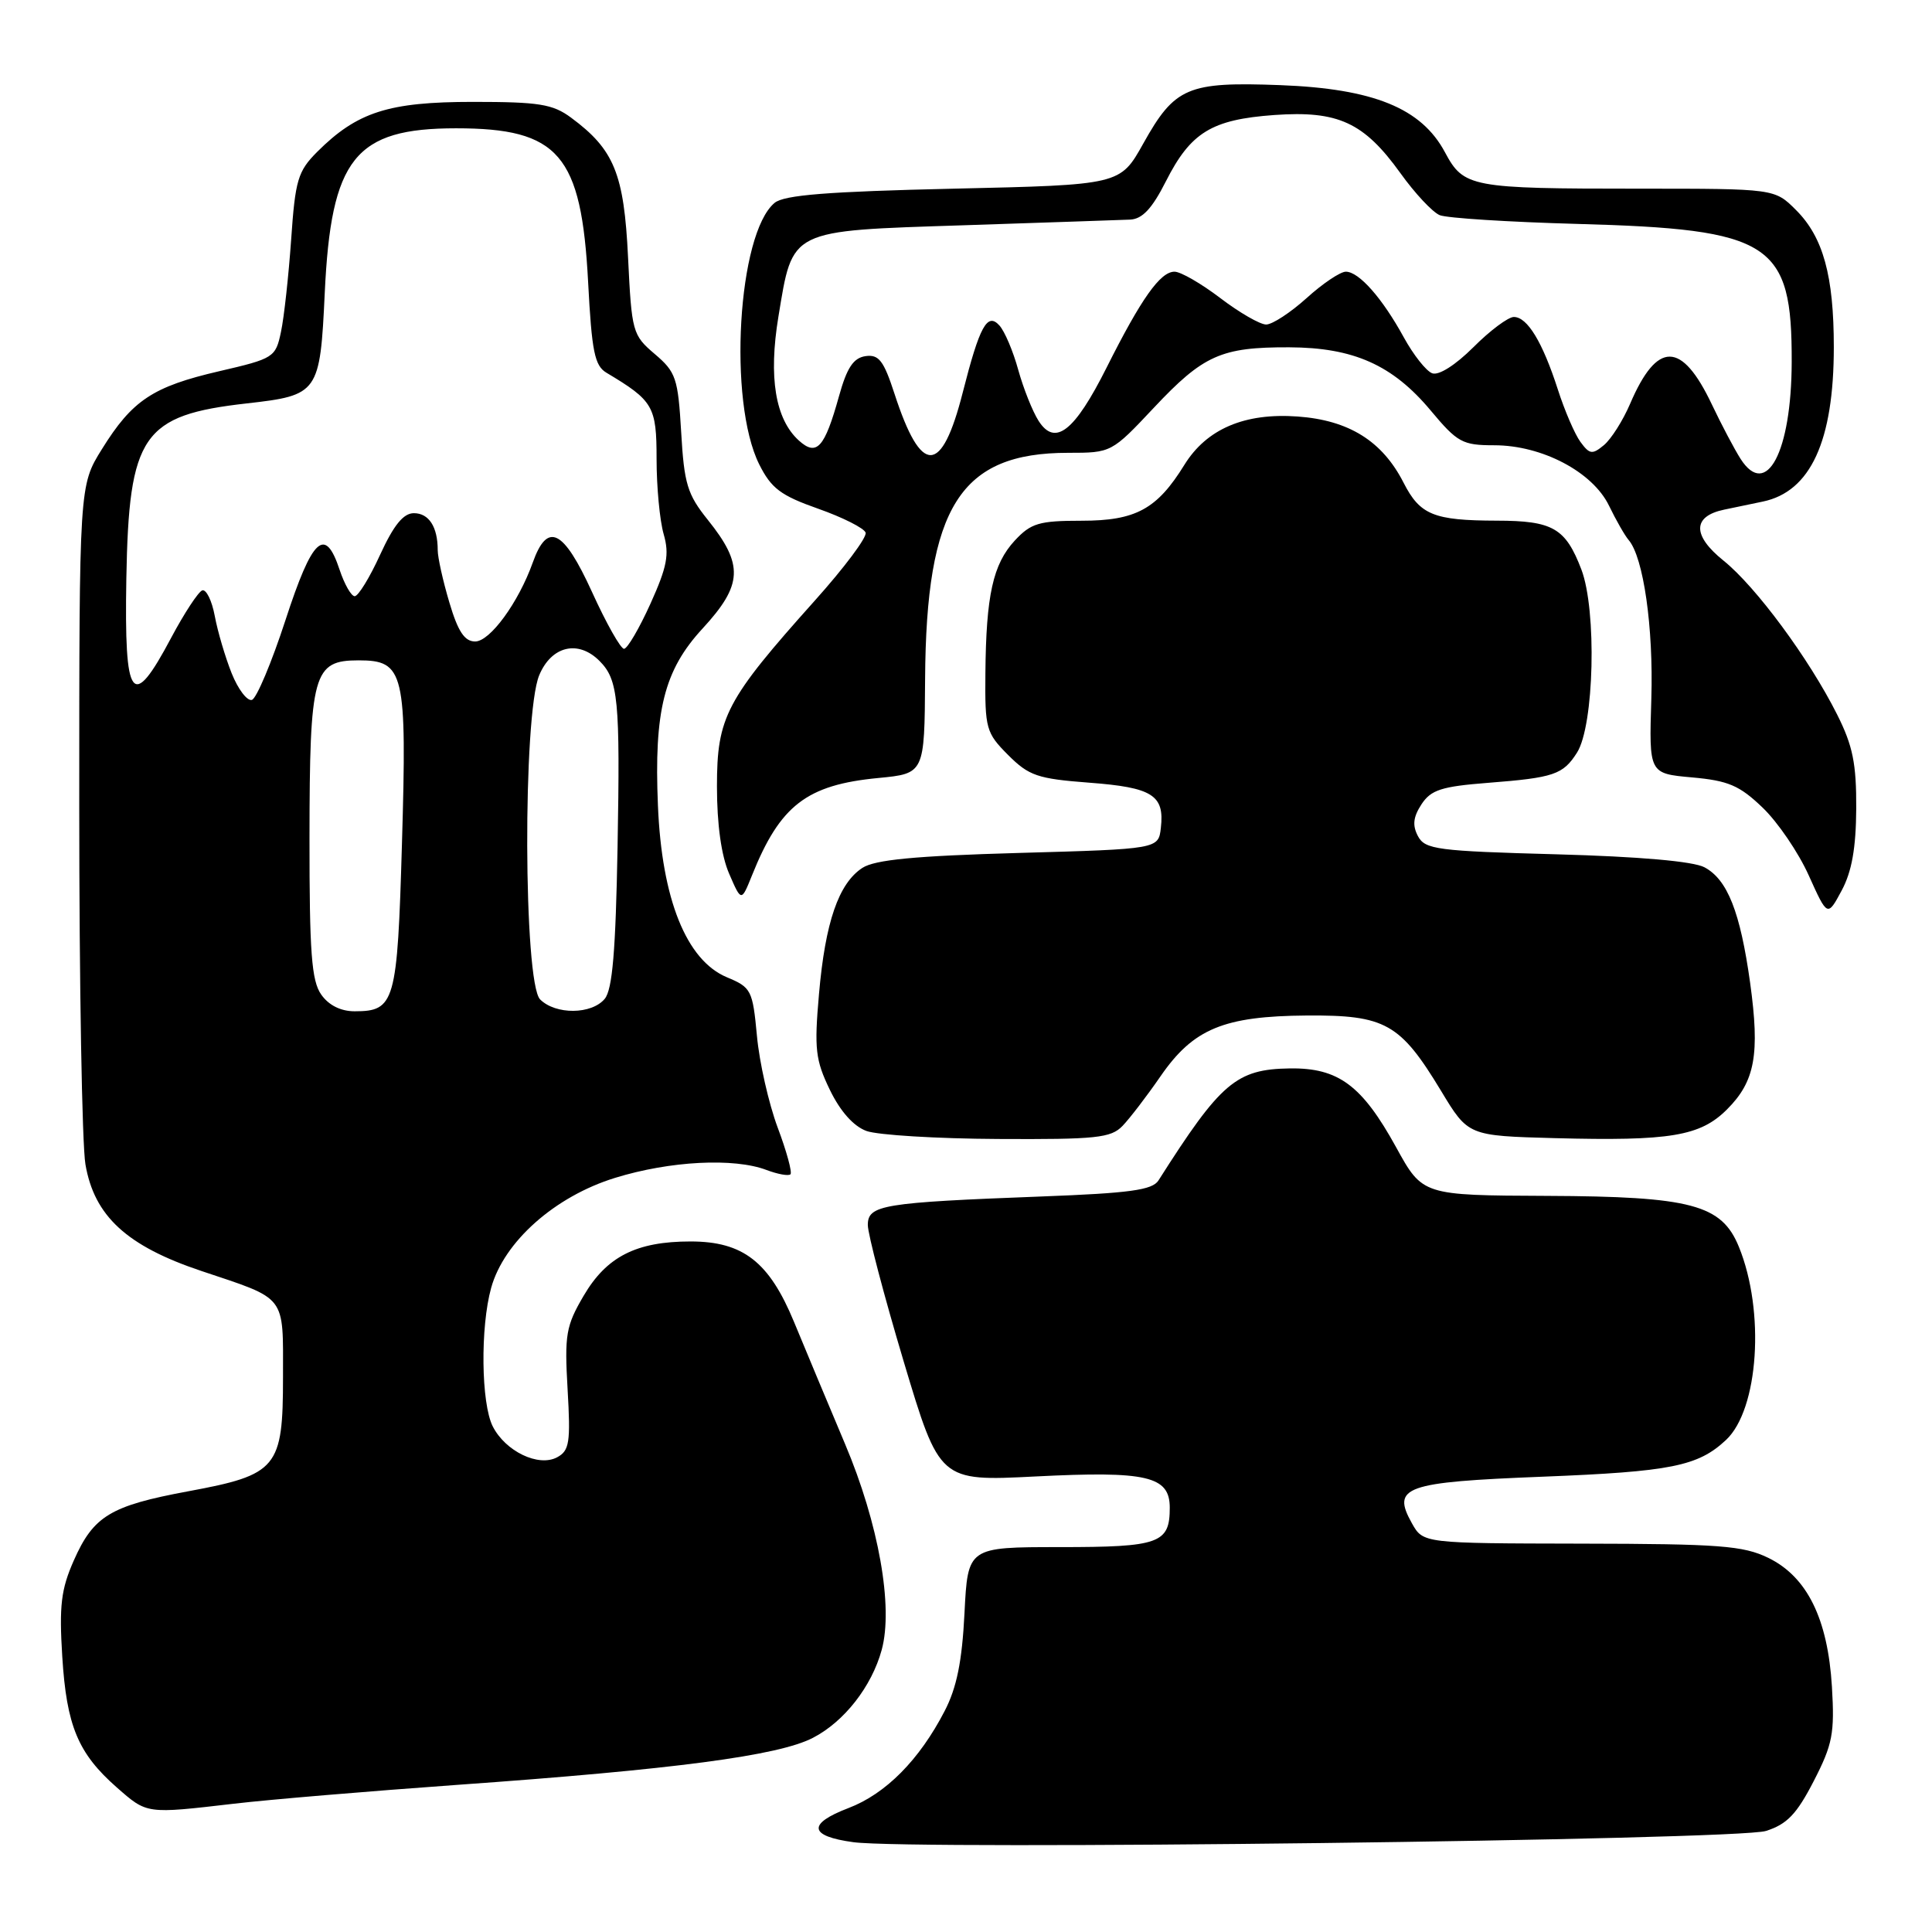 <?xml version="1.0" encoding="UTF-8" standalone="no"?>
<!DOCTYPE svg PUBLIC "-//W3C//DTD SVG 1.1//EN" "http://www.w3.org/Graphics/SVG/1.1/DTD/svg11.dtd" >
<svg xmlns="http://www.w3.org/2000/svg" xmlns:xlink="http://www.w3.org/1999/xlink" version="1.1" viewBox="0 0 256 256">
 <g >
 <path fill="currentColor"
d=" M 234.00 242.61 C 236.79 241.72 238.07 240.39 240.33 236.00 C 242.83 231.14 243.11 229.69 242.74 223.50 C 242.19 214.48 239.45 208.93 234.30 206.42 C 230.98 204.81 227.86 204.57 209.54 204.54 C 188.58 204.50 188.58 204.50 187.09 201.85 C 184.37 197.00 186.09 196.39 204.40 195.67 C 221.43 195.00 224.99 194.28 228.71 190.80 C 233.03 186.75 233.90 173.76 230.41 165.21 C 228.13 159.61 224.10 158.54 205.00 158.46 C 188.50 158.39 188.50 158.39 185.00 152.03 C 180.47 143.80 177.34 141.48 170.90 141.57 C 163.80 141.68 161.76 143.42 153.50 156.42 C 152.69 157.69 149.69 158.10 138.00 158.54 C 116.93 159.34 115.00 159.66 114.99 162.31 C 114.99 163.52 117.13 171.65 119.74 180.39 C 124.50 196.28 124.50 196.28 137.18 195.64 C 151.99 194.89 155.00 195.59 155.00 199.78 C 155.00 204.51 153.64 205.00 140.42 205.00 C 128.24 205.00 128.24 205.00 127.80 213.75 C 127.48 220.14 126.77 223.64 125.17 226.72 C 121.82 233.20 117.36 237.70 112.42 239.58 C 106.95 241.67 107.18 243.30 113.08 244.10 C 120.93 245.17 230.17 243.83 234.00 242.61 Z  M 31.00 239.00 C 35.67 238.45 48.95 237.34 60.50 236.51 C 89.38 234.46 103.14 232.64 107.70 230.28 C 111.86 228.14 115.50 223.48 116.83 218.62 C 118.39 212.91 116.43 201.88 111.98 191.35 C 109.70 185.93 106.65 178.66 105.22 175.18 C 101.92 167.19 98.46 164.50 91.50 164.50 C 84.32 164.50 80.38 166.50 77.34 171.69 C 74.99 175.69 74.79 176.85 75.21 184.10 C 75.62 191.15 75.45 192.22 73.82 193.10 C 71.35 194.42 66.97 192.31 65.29 189.00 C 63.75 185.94 63.63 175.88 65.08 170.65 C 66.78 164.52 73.53 158.53 81.51 156.07 C 88.76 153.83 97.26 153.39 101.57 155.03 C 103.06 155.59 104.48 155.85 104.74 155.60 C 104.99 155.34 104.23 152.55 103.04 149.39 C 101.86 146.22 100.62 140.77 100.30 137.27 C 99.73 131.19 99.55 130.84 96.31 129.49 C 90.95 127.24 87.69 119.15 87.18 106.74 C 86.65 94.18 88.00 88.81 93.07 83.31 C 98.44 77.48 98.57 74.84 93.77 68.86 C 91.08 65.51 90.65 64.10 90.26 57.27 C 89.84 50.10 89.57 49.30 86.76 46.91 C 83.81 44.40 83.70 43.99 83.22 34.10 C 82.69 23.02 81.38 19.81 75.67 15.59 C 73.24 13.79 71.43 13.50 62.67 13.50 C 51.47 13.50 47.32 14.84 42.02 20.13 C 39.47 22.69 39.12 23.85 38.58 31.74 C 38.24 36.56 37.64 42.07 37.23 43.98 C 36.52 47.36 36.29 47.51 29.04 49.19 C 20.25 51.23 17.53 53.03 13.50 59.52 C 10.50 64.34 10.50 64.34 10.50 106.92 C 10.50 130.34 10.87 151.65 11.32 154.28 C 12.49 161.13 16.79 165.10 26.68 168.41 C 38.08 172.23 37.50 171.48 37.50 182.44 C 37.50 194.52 36.77 195.41 24.96 197.60 C 14.62 199.52 12.39 200.87 9.78 206.77 C 8.09 210.59 7.83 212.76 8.25 219.50 C 8.82 228.70 10.34 232.33 15.48 236.85 C 19.51 240.38 19.31 240.36 31.00 239.00 Z  M 148.75 149.18 C 149.71 148.18 151.97 145.23 153.77 142.62 C 158.12 136.31 162.15 134.64 173.17 134.56 C 183.57 134.49 185.53 135.59 190.95 144.55 C 194.54 150.50 194.54 150.50 206.02 150.81 C 221.34 151.21 225.29 150.55 228.84 147.00 C 232.56 143.29 233.21 139.69 231.90 130.22 C 230.59 120.83 228.90 116.55 225.85 114.92 C 224.37 114.13 217.22 113.50 206.23 113.20 C 190.43 112.77 188.83 112.56 187.89 110.80 C 187.13 109.37 187.25 108.27 188.35 106.58 C 189.61 104.66 191.00 104.21 197.17 103.73 C 205.91 103.05 207.11 102.64 208.96 99.73 C 211.24 96.14 211.60 80.87 209.54 75.46 C 207.44 69.97 205.76 69.00 198.32 68.99 C 189.96 68.97 188.16 68.23 185.98 63.96 C 183.17 58.45 178.74 55.68 171.95 55.19 C 164.92 54.68 159.89 56.83 156.94 61.59 C 153.31 67.47 150.50 69.00 143.32 69.00 C 137.68 69.00 136.61 69.32 134.47 71.62 C 131.57 74.75 130.66 78.88 130.57 89.23 C 130.50 96.56 130.66 97.11 133.58 100.04 C 136.34 102.80 137.48 103.19 144.33 103.71 C 152.70 104.34 154.32 105.36 153.82 109.69 C 153.50 112.50 153.50 112.50 135.00 113.02 C 121.20 113.41 115.93 113.92 114.27 115.00 C 111.12 117.06 109.35 122.19 108.52 131.72 C 107.88 139.00 108.05 140.46 109.96 144.41 C 111.34 147.26 113.09 149.23 114.81 149.86 C 116.29 150.40 124.14 150.88 132.25 150.92 C 145.26 150.99 147.21 150.79 148.75 149.18 Z  M 245.96 107.15 C 245.99 101.19 245.51 98.82 243.43 94.68 C 239.71 87.27 232.66 77.73 228.38 74.29 C 224.22 70.95 224.25 68.41 228.46 67.53 C 229.86 67.24 232.16 66.76 233.59 66.46 C 239.91 65.14 242.99 58.44 242.99 46.00 C 242.99 36.54 241.58 31.42 237.98 27.83 C 235.15 25.00 235.15 25.00 217.20 25.00 C 194.84 25.00 193.96 24.83 191.46 20.17 C 188.34 14.33 181.99 11.75 169.62 11.28 C 157.36 10.82 155.67 11.54 151.49 19.02 C 148.43 24.50 148.43 24.50 126.37 25.00 C 109.66 25.38 103.90 25.84 102.64 26.88 C 97.75 30.95 96.44 53.19 100.60 61.53 C 102.20 64.72 103.45 65.66 108.42 67.41 C 111.68 68.56 114.51 69.99 114.70 70.58 C 114.90 71.18 111.87 75.23 107.97 79.58 C 96.18 92.75 95.00 95.00 95.00 104.20 C 95.00 109.24 95.58 113.40 96.62 115.78 C 98.23 119.50 98.23 119.50 99.64 116.00 C 103.36 106.71 106.88 104.00 116.37 103.09 C 122.50 102.50 122.50 102.50 122.58 90.00 C 122.72 67.13 127.23 60.00 141.54 60.00 C 147.25 60.00 147.30 59.98 152.89 54.03 C 159.45 47.05 161.81 45.99 170.82 46.02 C 179.35 46.05 184.53 48.36 189.57 54.39 C 193.12 58.64 193.78 59.00 198.00 59.00 C 204.33 59.00 211.03 62.53 213.20 67.00 C 214.13 68.92 215.30 70.97 215.80 71.55 C 217.77 73.83 219.10 83.14 218.81 92.58 C 218.50 102.50 218.50 102.50 224.20 103.01 C 229.00 103.44 230.49 104.07 233.55 107.01 C 235.56 108.93 238.31 112.97 239.67 116.00 C 242.15 121.50 242.15 121.50 244.03 118.00 C 245.37 115.51 245.93 112.38 245.96 107.15 Z  M 42.56 131.78 C 41.28 129.96 41.00 126.20 41.01 111.03 C 41.03 89.19 41.50 87.50 47.52 87.50 C 53.57 87.50 53.93 89.03 53.26 111.83 C 52.65 132.85 52.33 134.00 46.99 134.00 C 45.15 134.00 43.55 133.20 42.56 131.78 Z  M 71.57 132.43 C 69.36 130.21 69.26 94.72 71.45 89.47 C 73.07 85.59 76.61 84.75 79.43 87.57 C 81.93 90.07 82.18 92.69 81.83 112.24 C 81.58 126.02 81.15 131.12 80.13 132.35 C 78.39 134.44 73.63 134.48 71.57 132.43 Z  M 30.70 89.22 C 29.85 87.09 28.84 83.68 28.46 81.63 C 28.08 79.59 27.33 78.06 26.80 78.23 C 26.28 78.41 24.42 81.24 22.67 84.53 C 17.49 94.29 16.46 92.92 16.74 76.67 C 17.08 57.61 18.86 55.01 32.73 53.45 C 42.20 52.38 42.41 52.08 43.03 38.83 C 43.87 20.96 47.02 17.00 60.43 17.00 C 74.06 17.00 77.04 20.47 77.93 37.39 C 78.41 46.57 78.79 48.46 80.36 49.39 C 86.57 53.10 87.00 53.83 87.00 60.83 C 87.00 64.51 87.42 68.98 87.94 70.78 C 88.71 73.46 88.40 75.09 86.19 79.99 C 84.71 83.26 83.14 85.95 82.69 85.97 C 82.25 85.99 80.33 82.59 78.44 78.43 C 74.65 70.12 72.54 69.08 70.59 74.55 C 68.70 79.84 64.93 85.00 62.96 85.00 C 61.56 85.00 60.68 83.68 59.54 79.82 C 58.69 76.97 58.00 73.86 58.00 72.90 C 58.00 69.81 56.83 68.00 54.84 68.00 C 53.45 68.00 52.17 69.58 50.37 73.50 C 48.99 76.53 47.47 79.00 47.00 79.00 C 46.54 79.00 45.64 77.42 45.00 75.50 C 43.07 69.66 41.39 71.22 37.82 82.19 C 35.99 87.80 33.99 92.55 33.38 92.74 C 32.76 92.93 31.55 91.34 30.70 89.22 Z  M 230.64 60.81 C 229.83 59.54 228.11 56.29 226.83 53.59 C 222.83 45.17 219.58 45.15 216.00 53.50 C 215.05 55.72 213.49 58.18 212.53 58.98 C 210.99 60.26 210.63 60.21 209.42 58.56 C 208.67 57.54 207.32 54.41 206.42 51.60 C 204.39 45.31 202.38 42.00 200.59 42.00 C 199.85 42.00 197.43 43.80 195.23 46.01 C 192.84 48.39 190.63 49.79 189.77 49.46 C 188.97 49.16 187.28 47.02 186.01 44.70 C 183.16 39.50 180.07 36.00 178.33 36.00 C 177.60 36.00 175.26 37.57 173.13 39.50 C 171.00 41.42 168.59 43.00 167.77 43.00 C 166.96 43.00 164.22 41.42 161.70 39.50 C 159.18 37.58 156.45 36.00 155.63 36.00 C 153.74 36.00 151.22 39.56 146.63 48.71 C 142.38 57.18 139.81 59.19 137.62 55.77 C 136.82 54.52 135.61 51.48 134.92 49.00 C 134.24 46.52 133.12 43.89 132.43 43.13 C 130.82 41.35 129.81 43.20 127.57 52.00 C 124.77 63.01 122.07 63.07 118.53 52.19 C 117.09 47.77 116.45 46.94 114.68 47.19 C 113.08 47.43 112.22 48.72 111.17 52.50 C 109.26 59.36 108.22 60.51 105.85 58.37 C 102.73 55.54 101.82 50.00 103.14 41.98 C 105.07 30.30 104.43 30.61 127.66 29.85 C 138.57 29.49 148.50 29.15 149.73 29.10 C 151.36 29.03 152.65 27.66 154.49 24.02 C 157.78 17.53 160.55 15.84 168.85 15.24 C 177.31 14.64 180.72 16.21 185.56 22.94 C 187.48 25.62 189.82 28.12 190.77 28.51 C 191.72 28.90 199.93 29.42 209.00 29.67 C 234.75 30.37 237.46 32.12 237.41 48.00 C 237.37 59.89 234.07 66.15 230.64 60.81 Z "/>
</g>
</svg>
